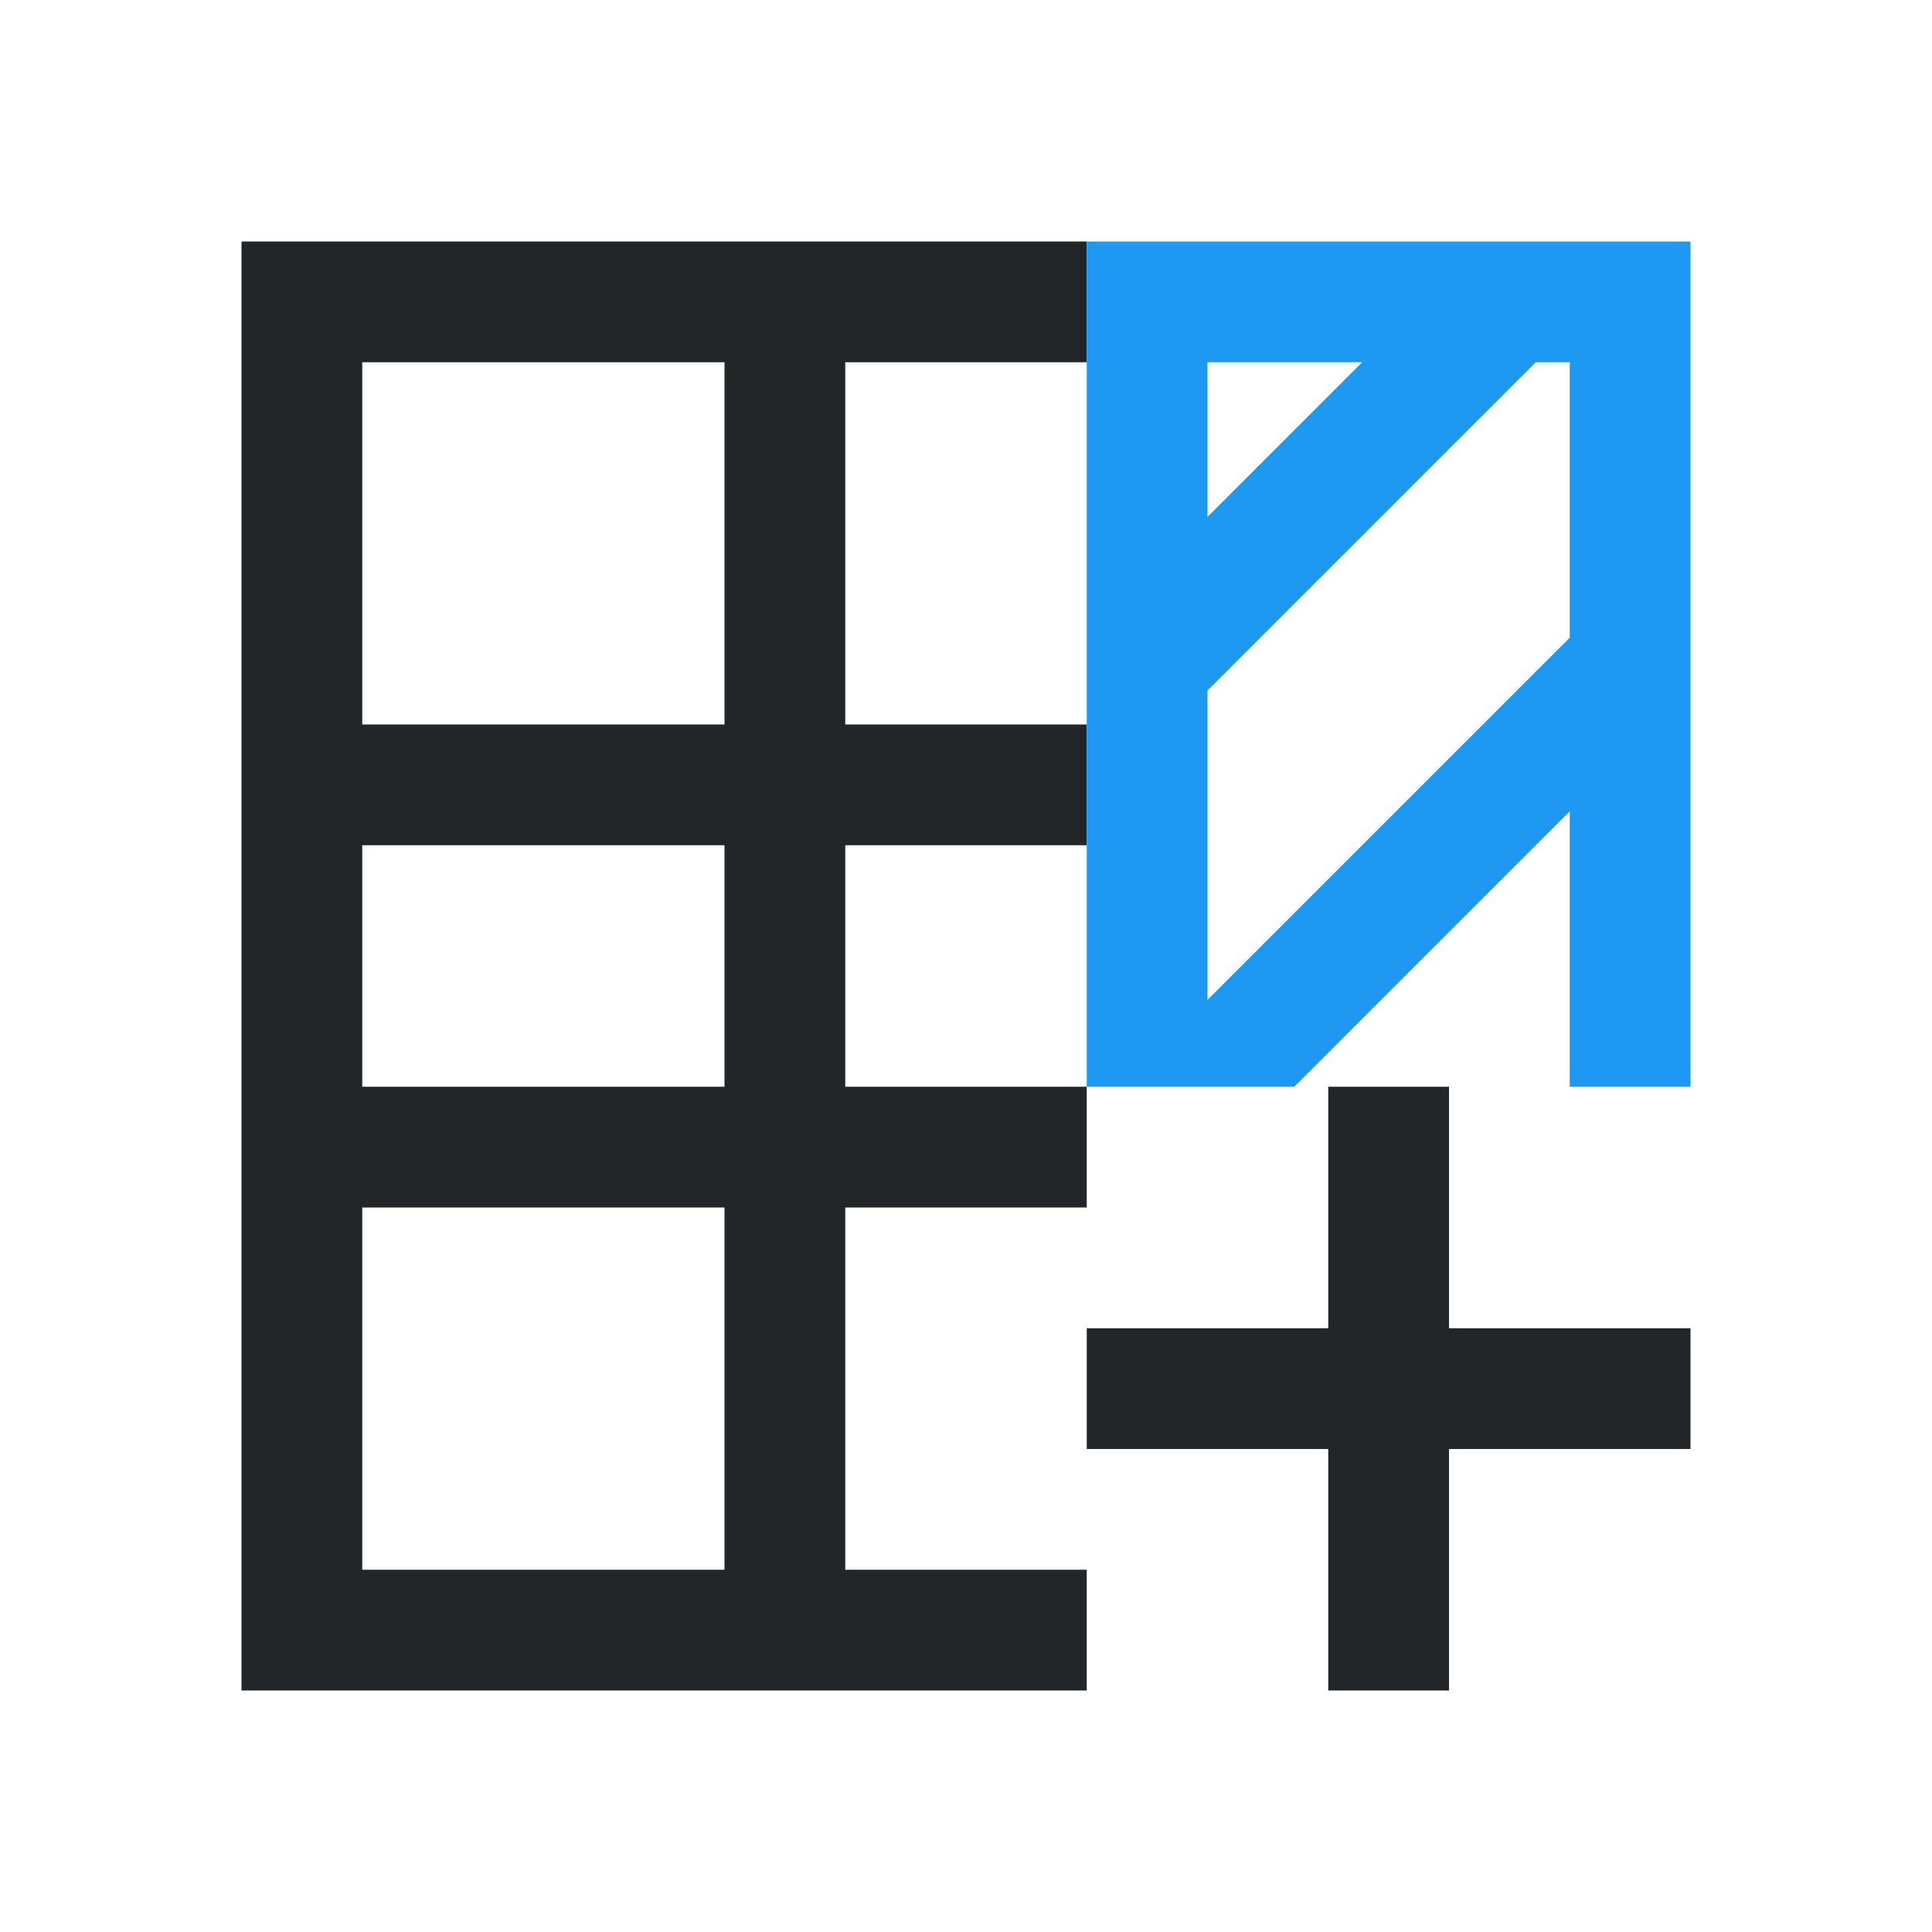 <svg viewBox="0 0 16 16" xmlns="http://www.w3.org/2000/svg"><path d="m2 2v7 1 4h1 4 1 1v-1h-1-1v-3h2v-1h-2v-2h2v-1h-2v-3h2v-1h-2-4zm1 1h3v3h-3zm0 4h3v2h-3zm8 2v2h-2v1h2v2h1v-2h2v-1h-2v-2zm-8 1h3v3h-3z" fill="#232629"/><path d="m9 2v1 1 1.281.719 1 1 1h1.719l1-1 1-1 .281-.281v.281 2h1v-.719-1.281-1-.281-1.438-1.281-1h-1.719-2.281zm1 1h1.281l-1 1-.281.281v-.281zm2.719 0h.281v2.281l-.719.719-1 1-1 1-.281.281v-.281-1-1-.281l1.719-1.719z" fill="#1d99f3"/></svg>